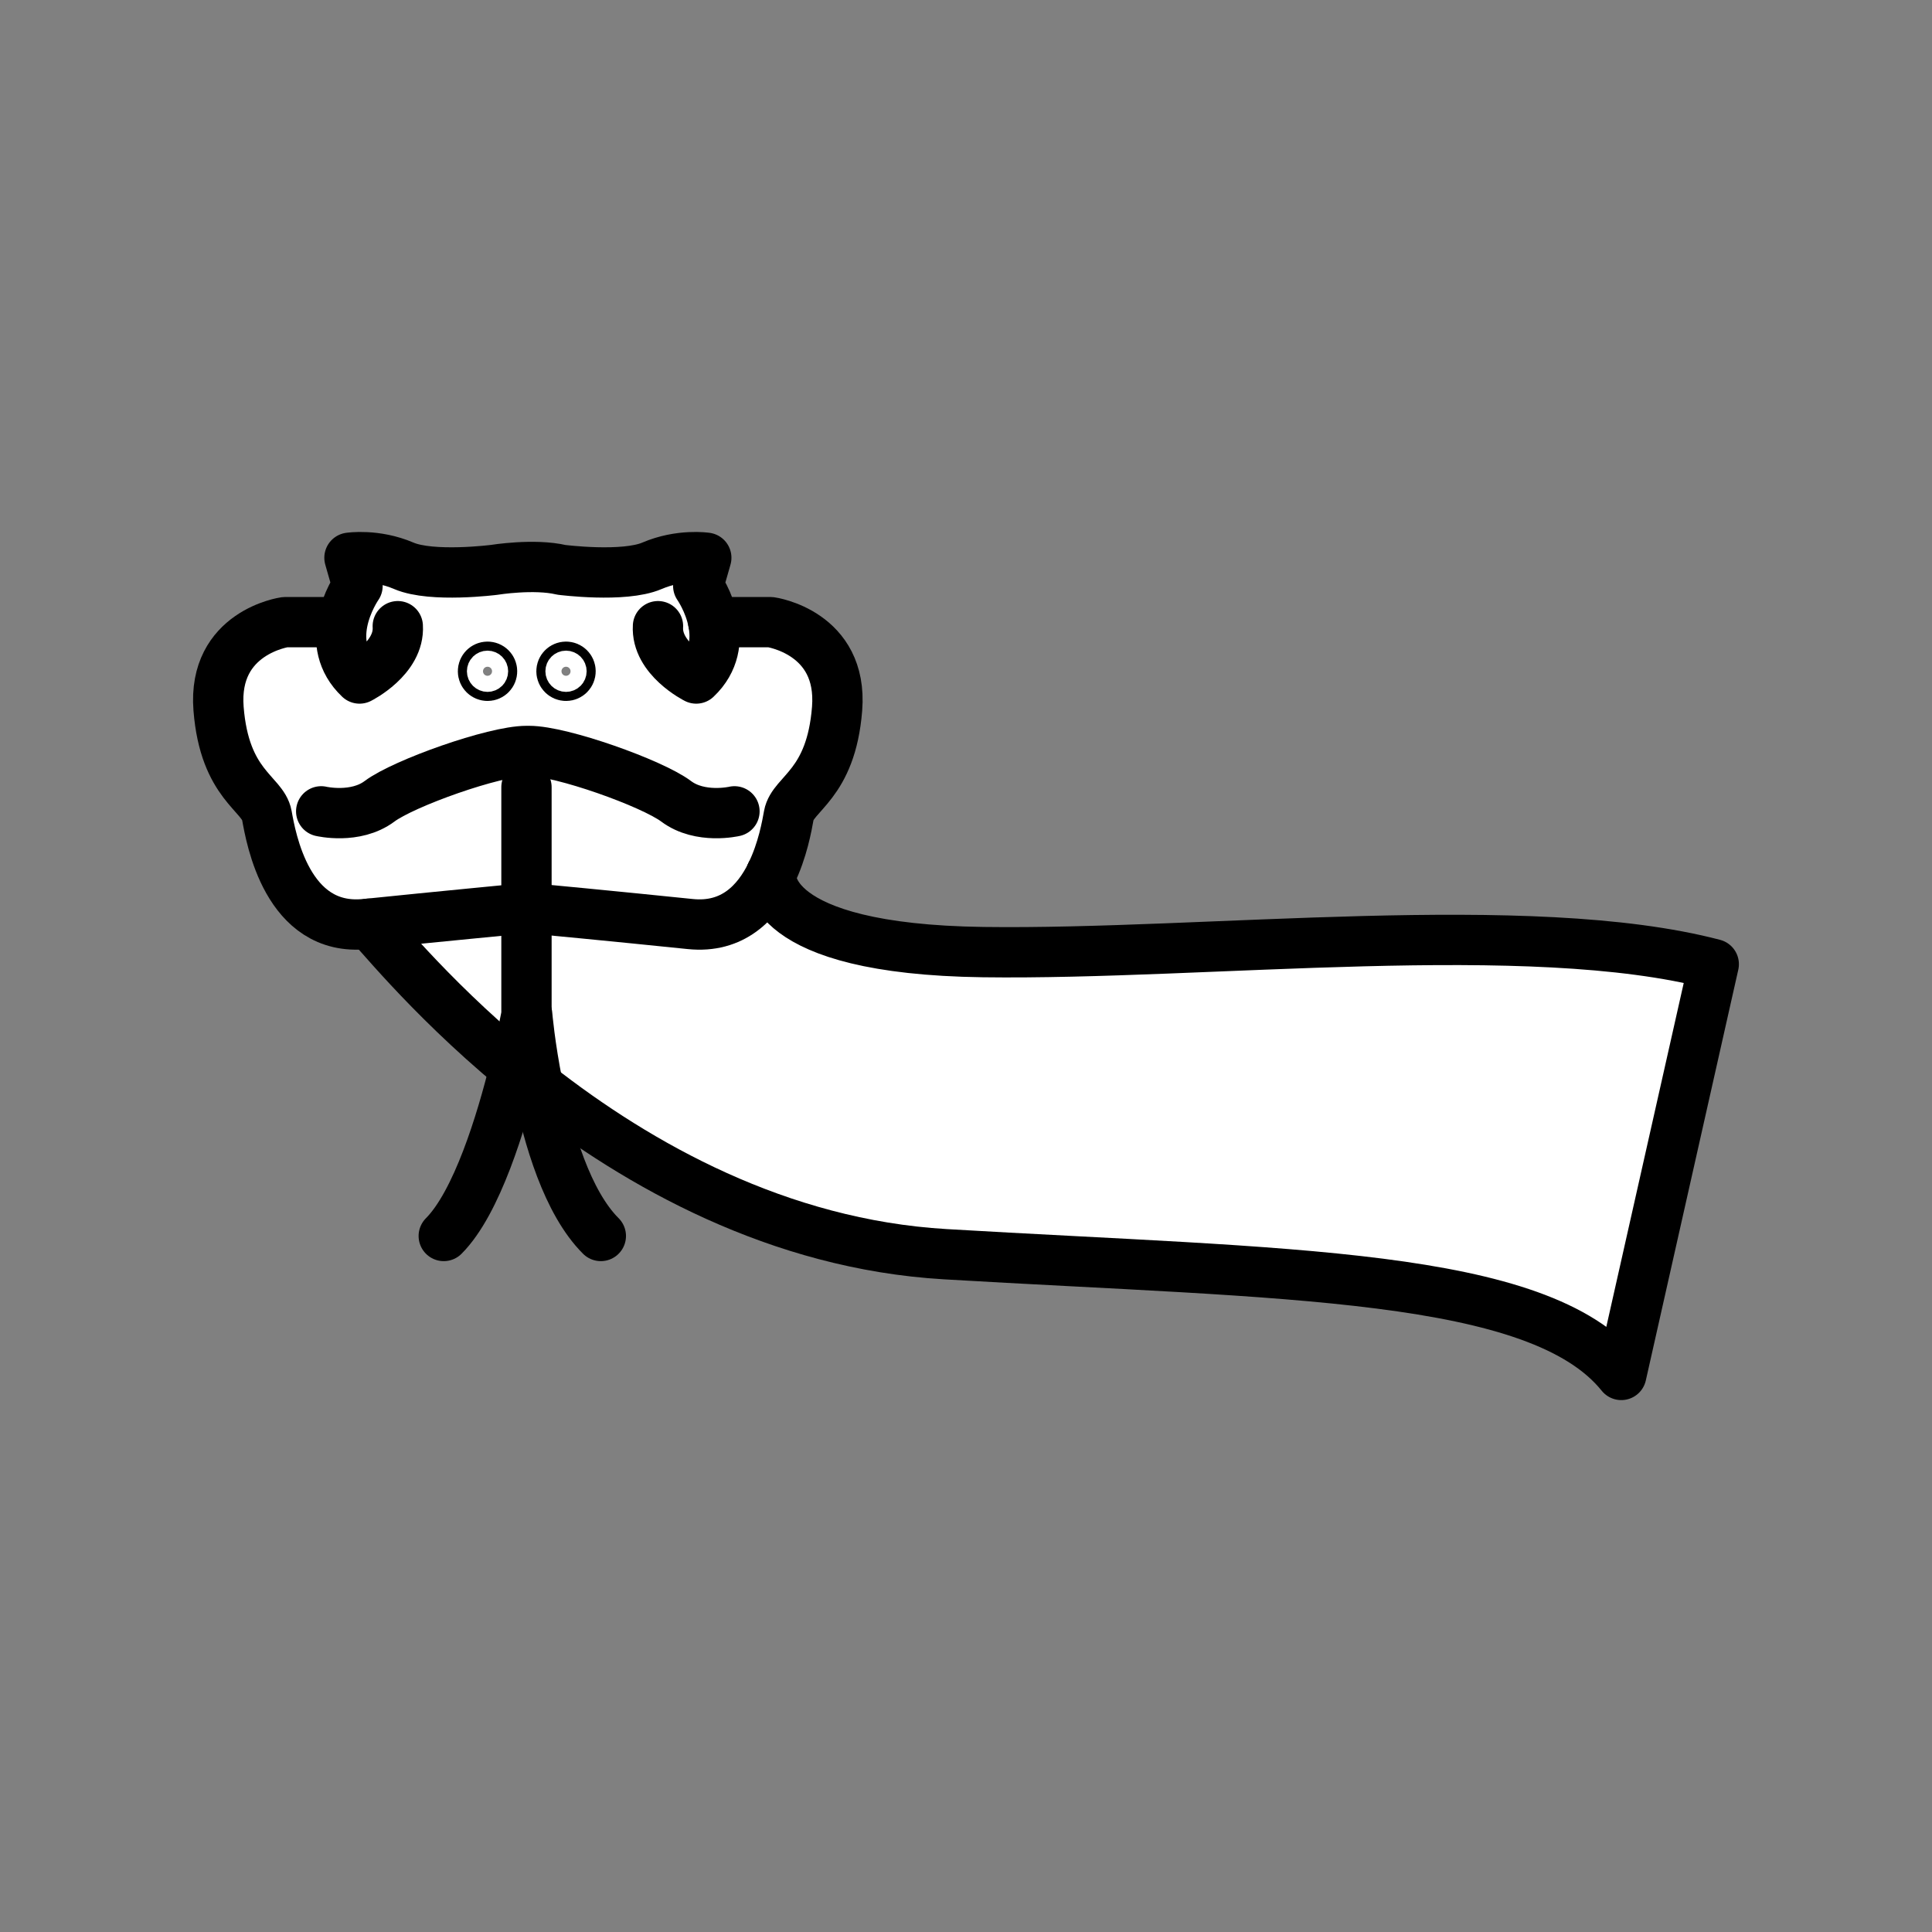 <svg xmlns="http://www.w3.org/2000/svg" viewBox="0 0 1920 1920">
    <rect x="0" y="0" width="1920" height="1920" fill="#808080" stroke="none"/>
    <style>
        .st0{fill:#fff}.st1{fill:none;stroke:#000;stroke-width:50;stroke-linecap:round;stroke-linejoin:round;stroke-miterlimit:10}
    </style>
    <path class="st0" d="M1703.1 958.1l-91.9 408.2c-82-102-334-100-672-120-165.6-9.8-304.9-88.8-404.7-166.8-8.1-40-10.7-71.2-10.7-71.2h-.6V902.5c.6 0 1-.1 1.3-.1 8.1.8 87.4 8.4 161.3 15.9 42.5 4.4 66.7-21.6 80.4-49.7-.2 1.7-8.7 74.6 210.8 77.5 222.1 3 543.1-36 726.1 12zM523.2 902.5c.6 0 1-.1 1.3-.1 8.1.8 87.4 8.4 161.3 15.9 42.5 4.4 66.7-21.6 80.4-49.7 11.5-23.4 15.8-48.2 17.6-58.2 4-22 42-30 48-106s-66-86-66-86h-57.1c-3.9-20.4-14.9-36-14.9-36l8-28s-26-4-54 8-90 4-90 4c-27.1-6.4-66.6 0-66.6 0s-62 8-90-4-54-8-54-8l8 28s-11.1 15.8-15 36.3l-1.3-.3h-55.7s-72 10-66 86 44 84 48 106 20 116 98 108l3.3-.3c70-7.3 143.8-14.3 156.7-15.6zm39.3-230.9c-2.5 0-4.5-2-4.5-4.5s2-4.5 4.5-4.5 4.5 2 4.5 4.5-2 4.5-4.5 4.5zm-78 0c-2.5 0-4.5-2-4.5-4.5s2-4.5 4.5-4.5 4.5 2 4.5 4.5-2 4.5-4.5 4.5zM366.5 918c3.1.4 55.4 68.8 145.1 143.1 7.6-30.6 11.6-52.7 11.6-52.7V902.5c-12.9 1.3-86.7 8.3-156.7 15.5z" id="Layer_3"/>
    <g id="STROKES">
        <g id="XMLID_1_">
            <path class="st1" d="M653.9 622.3c-2 32 38 52 38 52 18.5-17.5 20.3-38.5 16.9-56-3.9-20.4-14.9-36-14.9-36l8-28s-26-4-54 8-90 4-90 4c-27.1-6.4-66.6 0-66.6 0s-62 8-90-4-54-8-54-8l8 28s-11.1 15.8-15 36.3c-3.3 17.4-1.4 38.3 17 55.7 0 0 40-20 38-52"/>
            <path class="st1" d="M338.9 618.3h-55.7s-72 10-66 86 44 84 48 106 20 116 98 108l3.3-.3c70-7.2 143.7-14.2 156.7-15.5.6 0 1-.1 1.3-.1.4 0 .7-.1.7-.1"/>
            <path class="st1" d="M523.9 1008.3s2.6 31.2 10.7 71.2c10.2 50.7 29.1 115.5 62.5 148.8"/>
            <path class="st1" d="M523.2 782.3v226s-4 22.1-11.6 52.7c-13.3 53.9-37.7 134.3-70.6 167.3"/>
            <path class="st1" d="M766.3 868.6c-13.8 28.1-37.9 54.1-80.4 49.7-73.9-7.6-153.2-15.2-161.3-15.9-.5 0-.7-.1-.7-.1"/>
            <path class="st1" d="M708.8 618.3h57.1s72 10 66 86-44 84-48 106c-1.8 10-6.1 34.8-17.6 58.2"/>
            <path class="st1" d="M729.9 806.3s-34 8-58-10-114-50-146-50h-2.7c-32 0-122 32-146 50s-58 10-58 10"/>
            <path class="st1" d="M489 667.1c0 2.5-2 4.5-4.5 4.5s-4.5-2-4.5-4.5 2-4.5 4.5-4.5 4.5 2 4.5 4.5z"/>
            <path class="st1" d="M567 667.1c0 2.5-2 4.5-4.5 4.5s-4.5-2-4.5-4.5 2-4.5 4.5-4.5 4.5 2 4.5 4.5z"/>
            <path class="st1" d="M766.3 868.6c-.2 1.7-8.7 74.6 210.8 77.6 222 3 543-36 726 12l-91.9 408.2c-82-102-334-100-672-120-165.6-9.8-304.9-88.8-404.7-166.8-7.9-6.2-15.5-12.3-22.9-18.4C422 986.8 369.7 918.4 366.5 918"/>
        </g>
    </g>
</svg>
